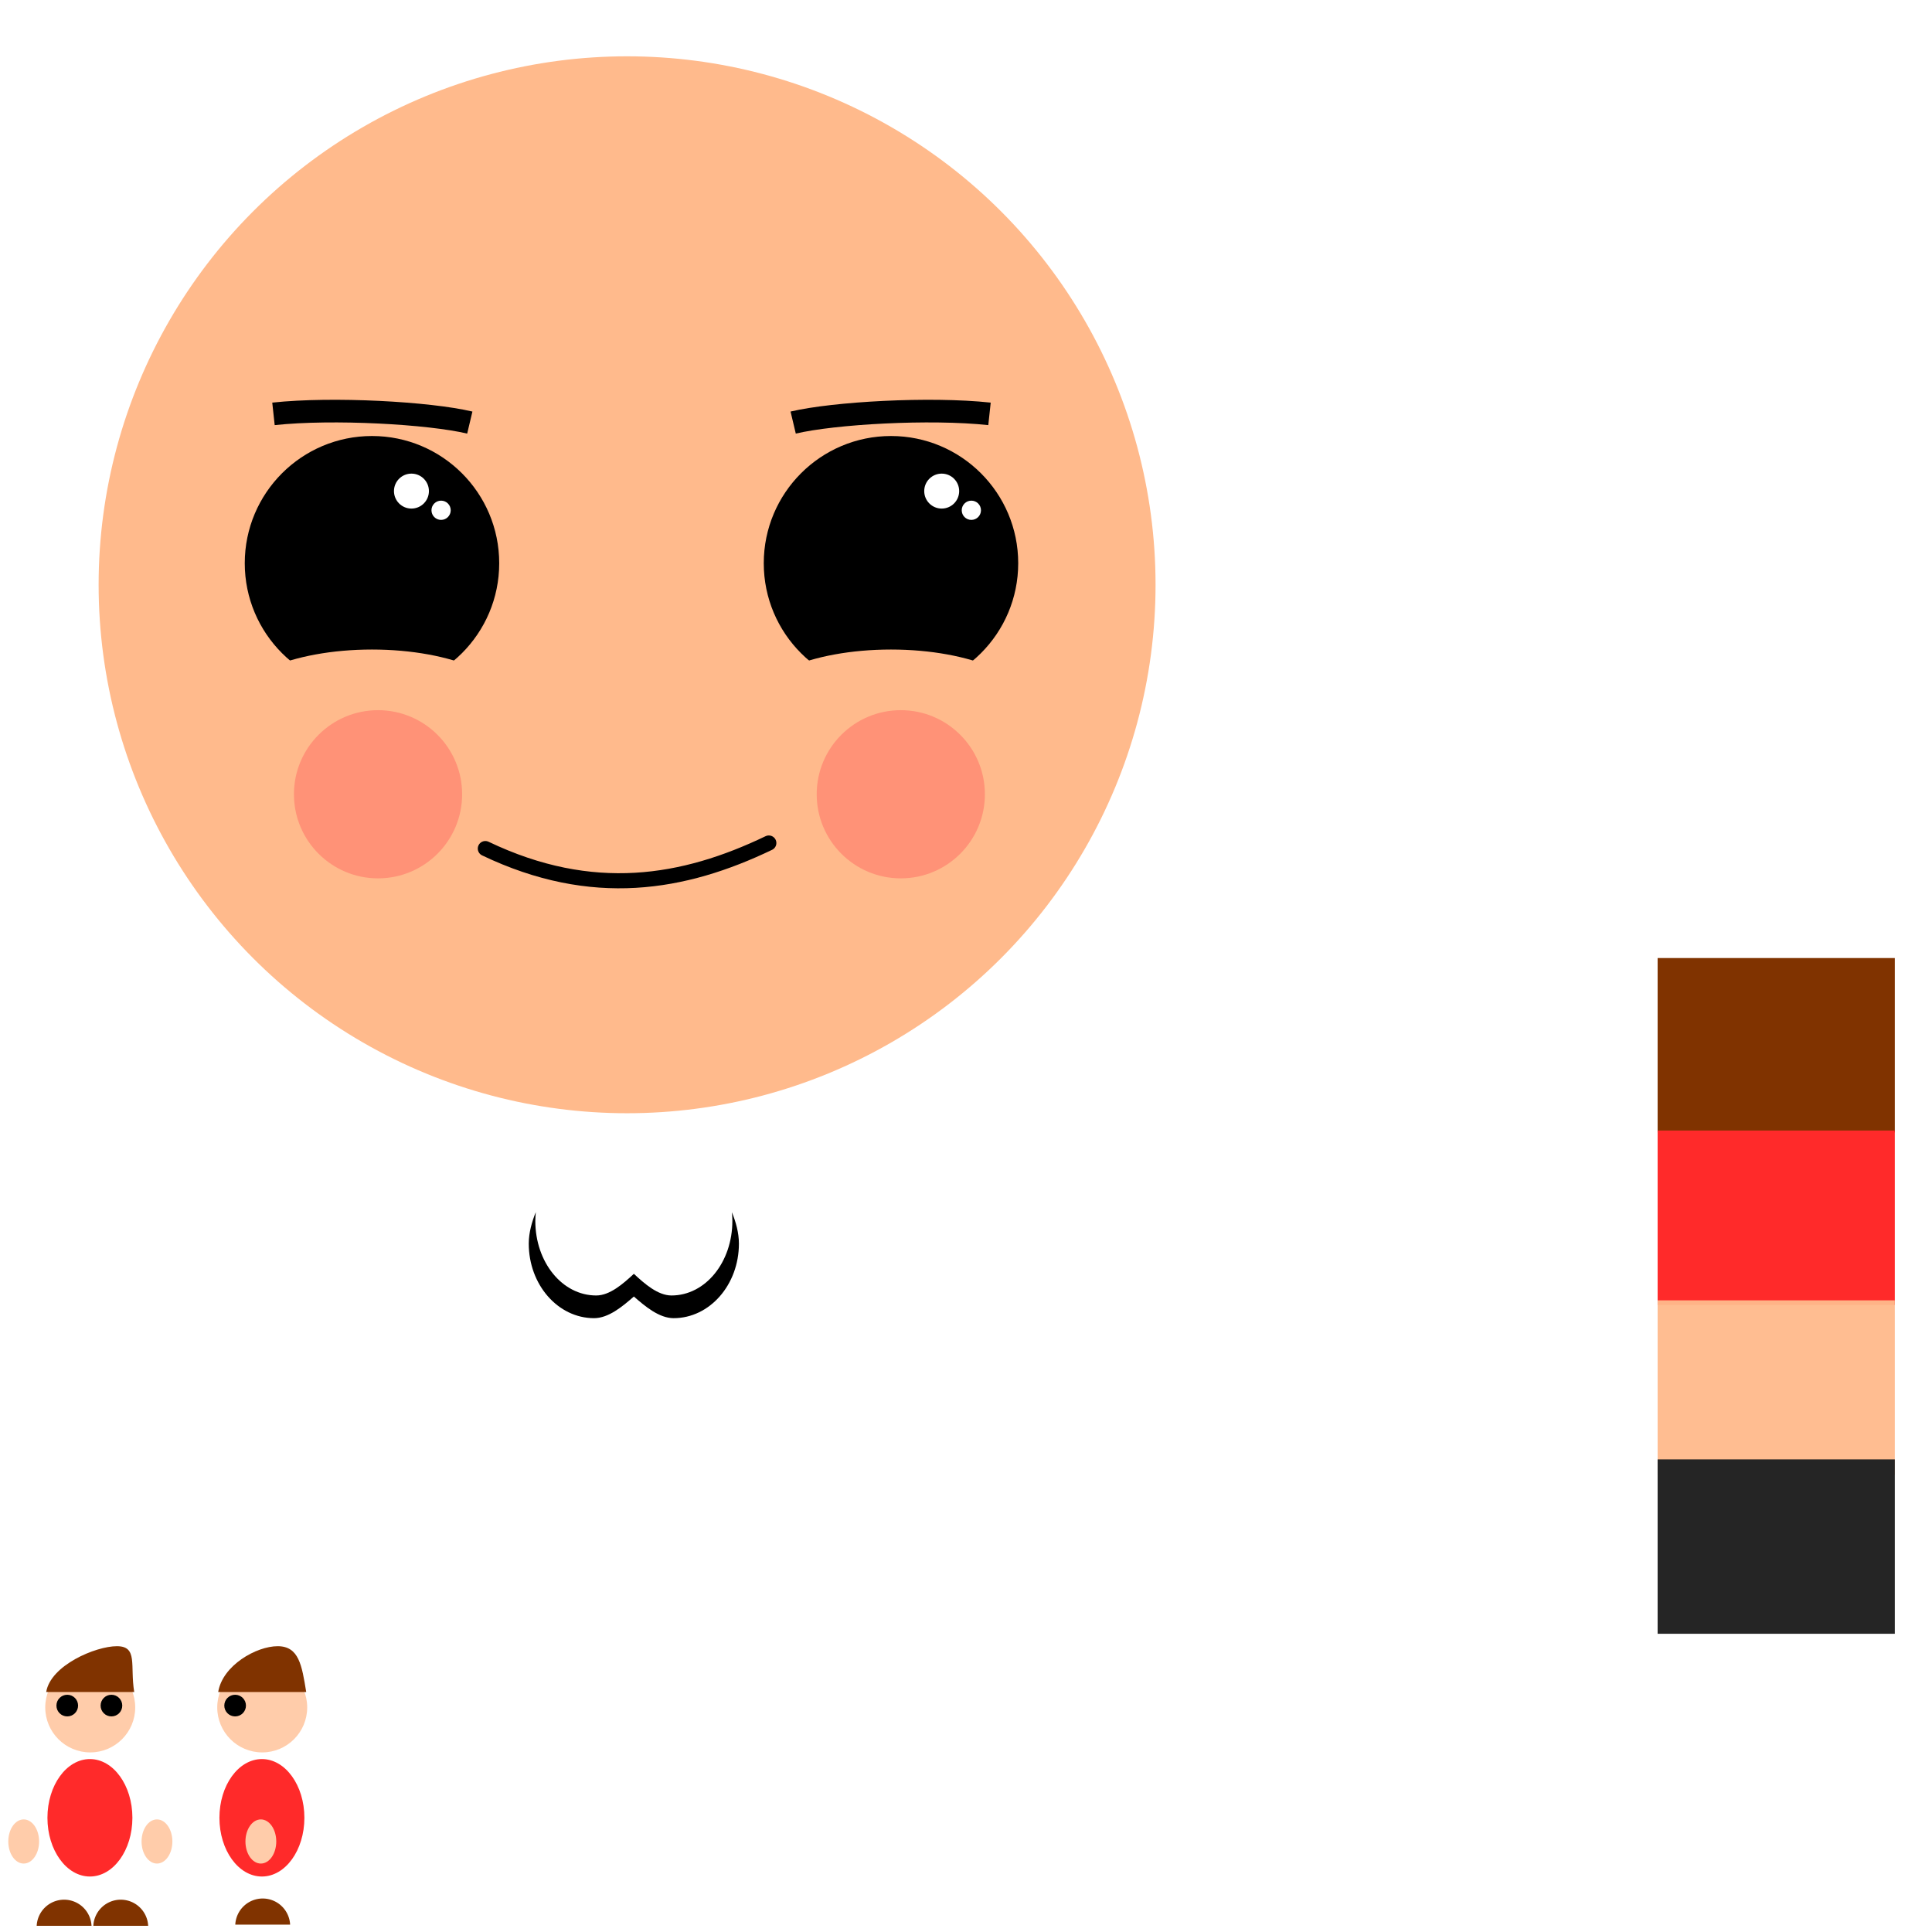 <?xml version="1.0" encoding="UTF-8" standalone="no"?>
<!-- Created with Inkscape (http://www.inkscape.org/) -->

<svg
   xmlns:dc="http://purl.org/dc/elements/1.1/"
   xmlns:cc="http://creativecommons.org/ns#"
   xmlns:rdf="http://www.w3.org/1999/02/22-rdf-syntax-ns#"
   xmlns:svg="http://www.w3.org/2000/svg"
   xmlns="http://www.w3.org/2000/svg"
   xmlns:sodipodi="http://sodipodi.sourceforge.net/DTD/sodipodi-0.dtd"
   xmlns:inkscape="http://www.inkscape.org/namespaces/inkscape"
   width="1024"
   height="1024"
   viewBox="0 0 1024 1024"
   id="svg2"
   version="1.1"
   inkscape:version="0.91 r13725"
   sodipodi:docname="StoreSimModelConcept.svg"
   inkscape:export-filename="D:\Unity\00_PROTOTYPE\Store Sim\Assets\Models\StorePeople\StoreSimModelConcept.png"
   inkscape:export-xdpi="90"
   inkscape:export-ydpi="90">
  <defs
     id="defs4">
    <filter
       inkscape:collect="always"
       style="color-interpolation-filters:sRGB"
       id="filter5220"
       x="-1.079"
       width="3.158"
       y="-1.079"
       height="3.158">
      <feGaussianBlur
         inkscape:collect="always"
         stdDeviation="60.62"
         id="feGaussianBlur5222" />
    </filter>
  </defs>
  <sodipodi:namedview
     id="base"
     pagecolor="#ffffff"
     bordercolor="#666666"
     borderopacity="1.0"
     inkscape:pageopacity="0.0"
     inkscape:pageshadow="2"
     inkscape:zoom="0.78390141"
     inkscape:cx="-151.62249"
     inkscape:cy="696.77176"
     inkscape:document-units="px"
     inkscape:current-layer="layer1"
     showgrid="false"
     inkscape:window-width="1360"
     inkscape:window-height="715"
     inkscape:window-x="-8"
     inkscape:window-y="-8"
     inkscape:window-maximized="1"
     units="px" />
  <g
     inkscape:label="Layer 1"
     inkscape:groupmode="layer"
     id="layer1"
     transform="translate(0,-28.362)">
    <circle
       r="23.841"
       cy="933.33"
       cx="47.824"
       id="circle4178"
       style="opacity:1;fill:#ffccaa;fill-opacity:1;stroke:none;stroke-width:3;stroke-linecap:butt;stroke-linejoin:round;stroke-miterlimit:4;stroke-dasharray:none;stroke-dashoffset:0;stroke-opacity:1" />
    <circle
       r="5.739"
       cy="932.358"
       cx="35.648"
       id="circle4180"
       style="opacity:1;fill:#000000;fill-opacity:1;stroke:none;stroke-width:3;stroke-linecap:butt;stroke-linejoin:round;stroke-miterlimit:4;stroke-dasharray:none;stroke-dashoffset:0;stroke-opacity:1" />
    <circle
       style="opacity:1;fill:#000000;fill-opacity:1;stroke:none;stroke-width:3;stroke-linecap:butt;stroke-linejoin:round;stroke-miterlimit:4;stroke-dasharray:none;stroke-dashoffset:0;stroke-opacity:1"
       id="circle4182"
       cx="59.062"
       cy="932.358"
       r="5.739" />
    <ellipse
       style="opacity:1;fill:#ff2a2a;fill-opacity:1;stroke:none;stroke-width:3;stroke-linecap:butt;stroke-linejoin:round;stroke-miterlimit:4;stroke-dasharray:none;stroke-dashoffset:0;stroke-opacity:1"
       id="path4192"
       cx="47.658"
       cy="991.829"
       rx="22.516"
       ry="31.126" />
    <ellipse
       style="opacity:1;fill:#ffccaa;fill-opacity:1;stroke:none;stroke-width:3;stroke-linecap:butt;stroke-linejoin:round;stroke-miterlimit:4;stroke-dasharray:none;stroke-dashoffset:0;stroke-opacity:1"
       id="path4194"
       cx="83.199"
       cy="1004.386"
       rx="8.168"
       ry="11.7" />
    <ellipse
       ry="11.7"
       rx="8.168"
       cy="1004.386"
       cx="12.559"
       id="ellipse4196"
       style="opacity:1;fill:#ffccaa;fill-opacity:1;stroke:none;stroke-width:3;stroke-linecap:butt;stroke-linejoin:round;stroke-miterlimit:4;stroke-dasharray:none;stroke-dashoffset:0;stroke-opacity:1" />
    <path
       style="opacity:1;fill:#803300;fill-opacity:1;stroke:none;stroke-width:3;stroke-linecap:butt;stroke-linejoin:round;stroke-miterlimit:4;stroke-dasharray:none;stroke-dashoffset:0;stroke-opacity:1"
       d="m 33.973,1035.234 a 14.562,14.562 0 0 0 -14.527,13.851 l 29.064,0 a 14.562,14.562 0 0 0 -14.537,-13.851 z"
       id="path4198"
       inkscape:connector-curvature="0" />
    <path
       inkscape:connector-curvature="0"
       id="path4203"
       d="m 63.995,1035.234 a 14.562,14.562 0 0 0 -14.527,13.851 l 29.064,0 a 14.562,14.562 0 0 0 -14.537,-13.851 z"
       style="opacity:1;fill:#803300;fill-opacity:1;stroke:none;stroke-width:3;stroke-linecap:butt;stroke-linejoin:round;stroke-miterlimit:4;stroke-dasharray:none;stroke-dashoffset:0;stroke-opacity:1" />
    <path
       style="opacity:1;fill:#803300;fill-opacity:1;stroke:none;stroke-width:3;stroke-linecap:butt;stroke-linejoin:round;stroke-miterlimit:4;stroke-dasharray:none;stroke-dashoffset:0;stroke-opacity:1"
       d="m 61.951,900.88 c -11.293,0.004 -35.163,10.141 -37.463,24.283 l 46.649,0 c -2.299,-14.132 2.099,-24.266 -9.186,-24.283 z"
       id="circle4222"
       inkscape:connector-curvature="0"
       sodipodi:nodetypes="cccc" />
    <circle
       style="opacity:1;fill:#ffccaa;fill-opacity:1;stroke:none;stroke-width:3;stroke-linecap:butt;stroke-linejoin:round;stroke-miterlimit:4;stroke-dasharray:none;stroke-dashoffset:0;stroke-opacity:1"
       id="circle4233"
       cx="138.982"
       cy="933.33"
       r="23.841" />
    <circle
       style="opacity:1;fill:#000000;fill-opacity:1;stroke:none;stroke-width:3;stroke-linecap:butt;stroke-linejoin:round;stroke-miterlimit:4;stroke-dasharray:none;stroke-dashoffset:0;stroke-opacity:1"
       id="circle4235"
       cx="124.621"
       cy="932.358"
       r="5.739" />
    <ellipse
       ry="31.126"
       rx="22.516"
       cy="991.829"
       cx="138.817"
       id="ellipse4239"
       style="opacity:1;fill:#ff2a2a;fill-opacity:1;stroke:none;stroke-width:3;stroke-linecap:butt;stroke-linejoin:round;stroke-miterlimit:4;stroke-dasharray:none;stroke-dashoffset:0;stroke-opacity:1" />
    <ellipse
       ry="11.7"
       rx="8.168"
       cy="1004.386"
       cx="138.258"
       id="ellipse4241"
       style="opacity:1;fill:#ffccaa;fill-opacity:1;stroke:none;stroke-width:3;stroke-linecap:butt;stroke-linejoin:round;stroke-miterlimit:4;stroke-dasharray:none;stroke-dashoffset:0;stroke-opacity:1" />
    <path
       style="opacity:1;fill:#803300;fill-opacity:1;stroke:none;stroke-width:3;stroke-linecap:butt;stroke-linejoin:round;stroke-miterlimit:4;stroke-dasharray:none;stroke-dashoffset:0;stroke-opacity:1"
       d="m 139.232,1034.61 a 14.562,14.562 0 0 0 -14.527,13.851 l 29.064,0 a 14.562,14.562 0 0 0 -14.537,-13.851 z"
       id="path4247"
       inkscape:connector-curvature="0" />
    <path
       sodipodi:nodetypes="cccc"
       inkscape:connector-curvature="0"
       id="path4249"
       d="m 147.179,900.88 c -11.293,0.004 -29.231,10.141 -31.531,24.283 l 46.649,0 c -2.299,-14.132 -3.832,-24.266 -15.117,-24.283 z"
       style="opacity:1;fill:#803300;fill-opacity:1;stroke:none;stroke-width:3;stroke-linecap:butt;stroke-linejoin:round;stroke-miterlimit:4;stroke-dasharray:none;stroke-dashoffset:0;stroke-opacity:1" />
    <circle
       style="opacity:1;fill:#ffba8c;fill-opacity:1;stroke:none;stroke-width:3;stroke-linecap:butt;stroke-linejoin:round;stroke-miterlimit:4;stroke-dasharray:none;stroke-dashoffset:0;stroke-opacity:1"
       id="circle4166"
       cx="332.368"
       cy="338.305"
       r="280.097" />
    <circle
       style="opacity:1;fill:#000000;fill-opacity:1;stroke:none;stroke-width:3;stroke-linecap:butt;stroke-linejoin:round;stroke-miterlimit:4;stroke-dasharray:none;stroke-dashoffset:0;stroke-opacity:1"
       id="circle4169"
       cx="197.161"
       cy="326.888"
       r="67.431" />
    <circle
       r="67.431"
       cy="326.888"
       cx="472.242"
       id="circle4171"
       style="opacity:1;fill:#000000;fill-opacity:1;stroke:none;stroke-width:3;stroke-linecap:butt;stroke-linejoin:round;stroke-miterlimit:4;stroke-dasharray:none;stroke-dashoffset:0;stroke-opacity:1" />
    <rect
       style="opacity:1;fill:#803300;fill-opacity:1;stroke:none;stroke-width:9.917;stroke-linecap:round;stroke-linejoin:miter;stroke-miterlimit:4;stroke-dasharray:none;stroke-opacity:1"
       id="rect4175"
       width="125.714"
       height="92.437"
       x="878.571"
       y="536.144" />
    <rect
       y="627.572"
       x="878.571"
       height="92.437"
       width="125.714"
       id="rect4177"
       style="opacity:1;fill:#ff2a2a;fill-opacity:1;stroke:none;stroke-width:9.917;stroke-linecap:round;stroke-linejoin:miter;stroke-miterlimit:4;stroke-dasharray:none;stroke-opacity:1" />
    <rect
       style="opacity:1;fill:#ffba8c;fill-opacity:0.953;stroke:none;stroke-width:9.917;stroke-linecap:round;stroke-linejoin:miter;stroke-miterlimit:4;stroke-dasharray:none;stroke-opacity:1"
       id="rect4153"
       width="125.714"
       height="92.437"
       x="878.571"
       y="717.572" />
    <rect
       y="801.858"
       x="878.571"
       height="92.437"
       width="125.714"
       id="rect4155"
       style="opacity:1;fill:#252525;fill-opacity:1;stroke:none;stroke-width:9.917;stroke-linecap:round;stroke-linejoin:miter;stroke-miterlimit:4;stroke-dasharray:none;stroke-opacity:1" />
    <ellipse
       style="opacity:1;fill:#ffba8c;fill-opacity:1;stroke:none;stroke-width:9.917;stroke-linecap:round;stroke-linejoin:miter;stroke-miterlimit:4;stroke-dasharray:none;stroke-opacity:1"
       id="path4196"
       cx="197.161"
       cy="405.858"
       rx="76.798"
       ry="33.23" />
    <ellipse
       ry="33.23"
       rx="76.798"
       cy="405.858"
       cx="472.242"
       id="ellipse4198"
       style="opacity:1;fill:#000000;fill-opacity:0;stroke:none;stroke-width:9.917;stroke-linecap:round;stroke-linejoin:miter;stroke-miterlimit:4;stroke-dasharray:none;stroke-opacity:1" />
    <circle
       r="9.261"
       cy="288.653"
       cx="218.076"
       id="circle4204"
       style="opacity:1;fill:#ffffff;fill-opacity:1;stroke:none;stroke-width:3;stroke-linecap:butt;stroke-linejoin:round;stroke-miterlimit:4;stroke-dasharray:none;stroke-dashoffset:0;stroke-opacity:1" />
    <circle
       style="opacity:1;fill:#ffffff;fill-opacity:1;stroke:none;stroke-width:3;stroke-linecap:butt;stroke-linejoin:round;stroke-miterlimit:4;stroke-dasharray:none;stroke-dashoffset:0;stroke-opacity:1"
       id="circle4206"
       cx="233.789"
       cy="298.82"
       r="5.101" />
    <circle
       style="opacity:1;fill:#ffffff;fill-opacity:1;stroke:none;stroke-width:3;stroke-linecap:butt;stroke-linejoin:round;stroke-miterlimit:4;stroke-dasharray:none;stroke-dashoffset:0;stroke-opacity:1"
       id="circle4208"
       cx="499.122"
       cy="288.653"
       r="9.261" />
    <circle
       r="5.101"
       cy="298.82"
       cx="514.836"
       id="circle4210"
       style="opacity:1;fill:#ffffff;fill-opacity:1;stroke:none;stroke-width:3;stroke-linecap:butt;stroke-linejoin:round;stroke-miterlimit:4;stroke-dasharray:none;stroke-dashoffset:0;stroke-opacity:1" />
    <path
       style="opacity:1;fill:#000000;fill-opacity:1;stroke:none;stroke-width:5;stroke-linecap:round;stroke-linejoin:miter;stroke-miterlimit:4;stroke-dasharray:none;stroke-opacity:1"
       d="m 283.994,670.812 c -2.128,5.222 -3.725,10.917 -3.739,16.685 2.1e-4,21.828 15.5,39.523 34.62,39.523 7.631,-0.009 15.045,-6.165 21.09,-11.481 6.036,5.308 13.437,11.463 21.056,11.481 19.12,2.3e-4 34.62,-17.695 34.62,-39.523 -0.013,-5.747 -1.603,-11.422 -3.716,-16.628 0.154,1.526 0.236,3.062 0.243,4.599 -2.1e-4,21.828 -14.2,39.523 -32.286,39.523 -7.207,-0.018 -14.208,-6.173 -19.918,-11.481 -5.718,5.316 -12.732,11.471 -19.95,11.481 -18.086,-1.3e-4 -32.286,-17.695 -32.286,-39.523 0.013,-1.557 0.102,-3.112 0.266,-4.657 z"
       id="path4216"
       inkscape:connector-curvature="0"
       sodipodi:nodetypes="ccccccccccccc" />
    <ellipse
       ry="33.23"
       rx="76.798"
       cy="405.858"
       cx="472.242"
       id="ellipse4324"
       style="opacity:1;fill:#ffba8c;fill-opacity:1;stroke:none;stroke-width:9.917;stroke-linecap:round;stroke-linejoin:miter;stroke-miterlimit:4;stroke-dasharray:none;stroke-opacity:1" />
    <path
       style="fill:none;fill-rule:evenodd;stroke:#000000;stroke-width:12;stroke-linecap:butt;stroke-linejoin:miter;stroke-miterlimit:4;stroke-dasharray:none;stroke-opacity:1"
       d="m 144.947,247.722 c 31.495,-3.392 82.503,-0.502 104.056,4.614"
       id="path4362"
       inkscape:connector-curvature="0" />
    <path
       inkscape:connector-curvature="0"
       id="path4364"
       d="m 524.456,247.722 c -31.495,-3.392 -82.503,-0.502 -104.056,4.614"
       style="fill:none;fill-rule:evenodd;stroke:#000000;stroke-width:12;stroke-linecap:butt;stroke-linejoin:miter;stroke-miterlimit:4;stroke-dasharray:none;stroke-opacity:1" />
    <circle
       r="67.431"
       cy="449.155"
       cx="197.161"
       id="circle4366"
       style="opacity:1;fill:#ff5c5c;fill-opacity:0.419;stroke:none;stroke-width:3;stroke-linecap:butt;stroke-linejoin:round;stroke-miterlimit:4;stroke-dasharray:none;stroke-dashoffset:0;stroke-opacity:1;filter:url(#filter5220)"
       transform="matrix(0.661,0,0,0.661,70.044,152.449)" />
    <circle
       transform="matrix(0.661,0,0,0.661,347.119,152.449)"
       style="opacity:1;fill:#ff5c5c;fill-opacity:0.419;stroke:none;stroke-width:3;stroke-linecap:butt;stroke-linejoin:round;stroke-miterlimit:4;stroke-dasharray:none;stroke-dashoffset:0;stroke-opacity:1;filter:url(#filter5220)"
       id="circle5224"
       cx="197.161"
       cy="449.155"
       r="67.431" />
    <path
       style="fill:none;fill-rule:evenodd;stroke:#000000;stroke-width:8;stroke-linecap:round;stroke-linejoin:miter;stroke-miterlimit:4;stroke-dasharray:none;stroke-opacity:1"
       d="m 257.237,478.121 c 56.785,27.151 105.207,18.677 150.256,-2.946"
       id="path5226"
       inkscape:connector-curvature="0"
       sodipodi:nodetypes="cc" />
  </g>
</svg>
